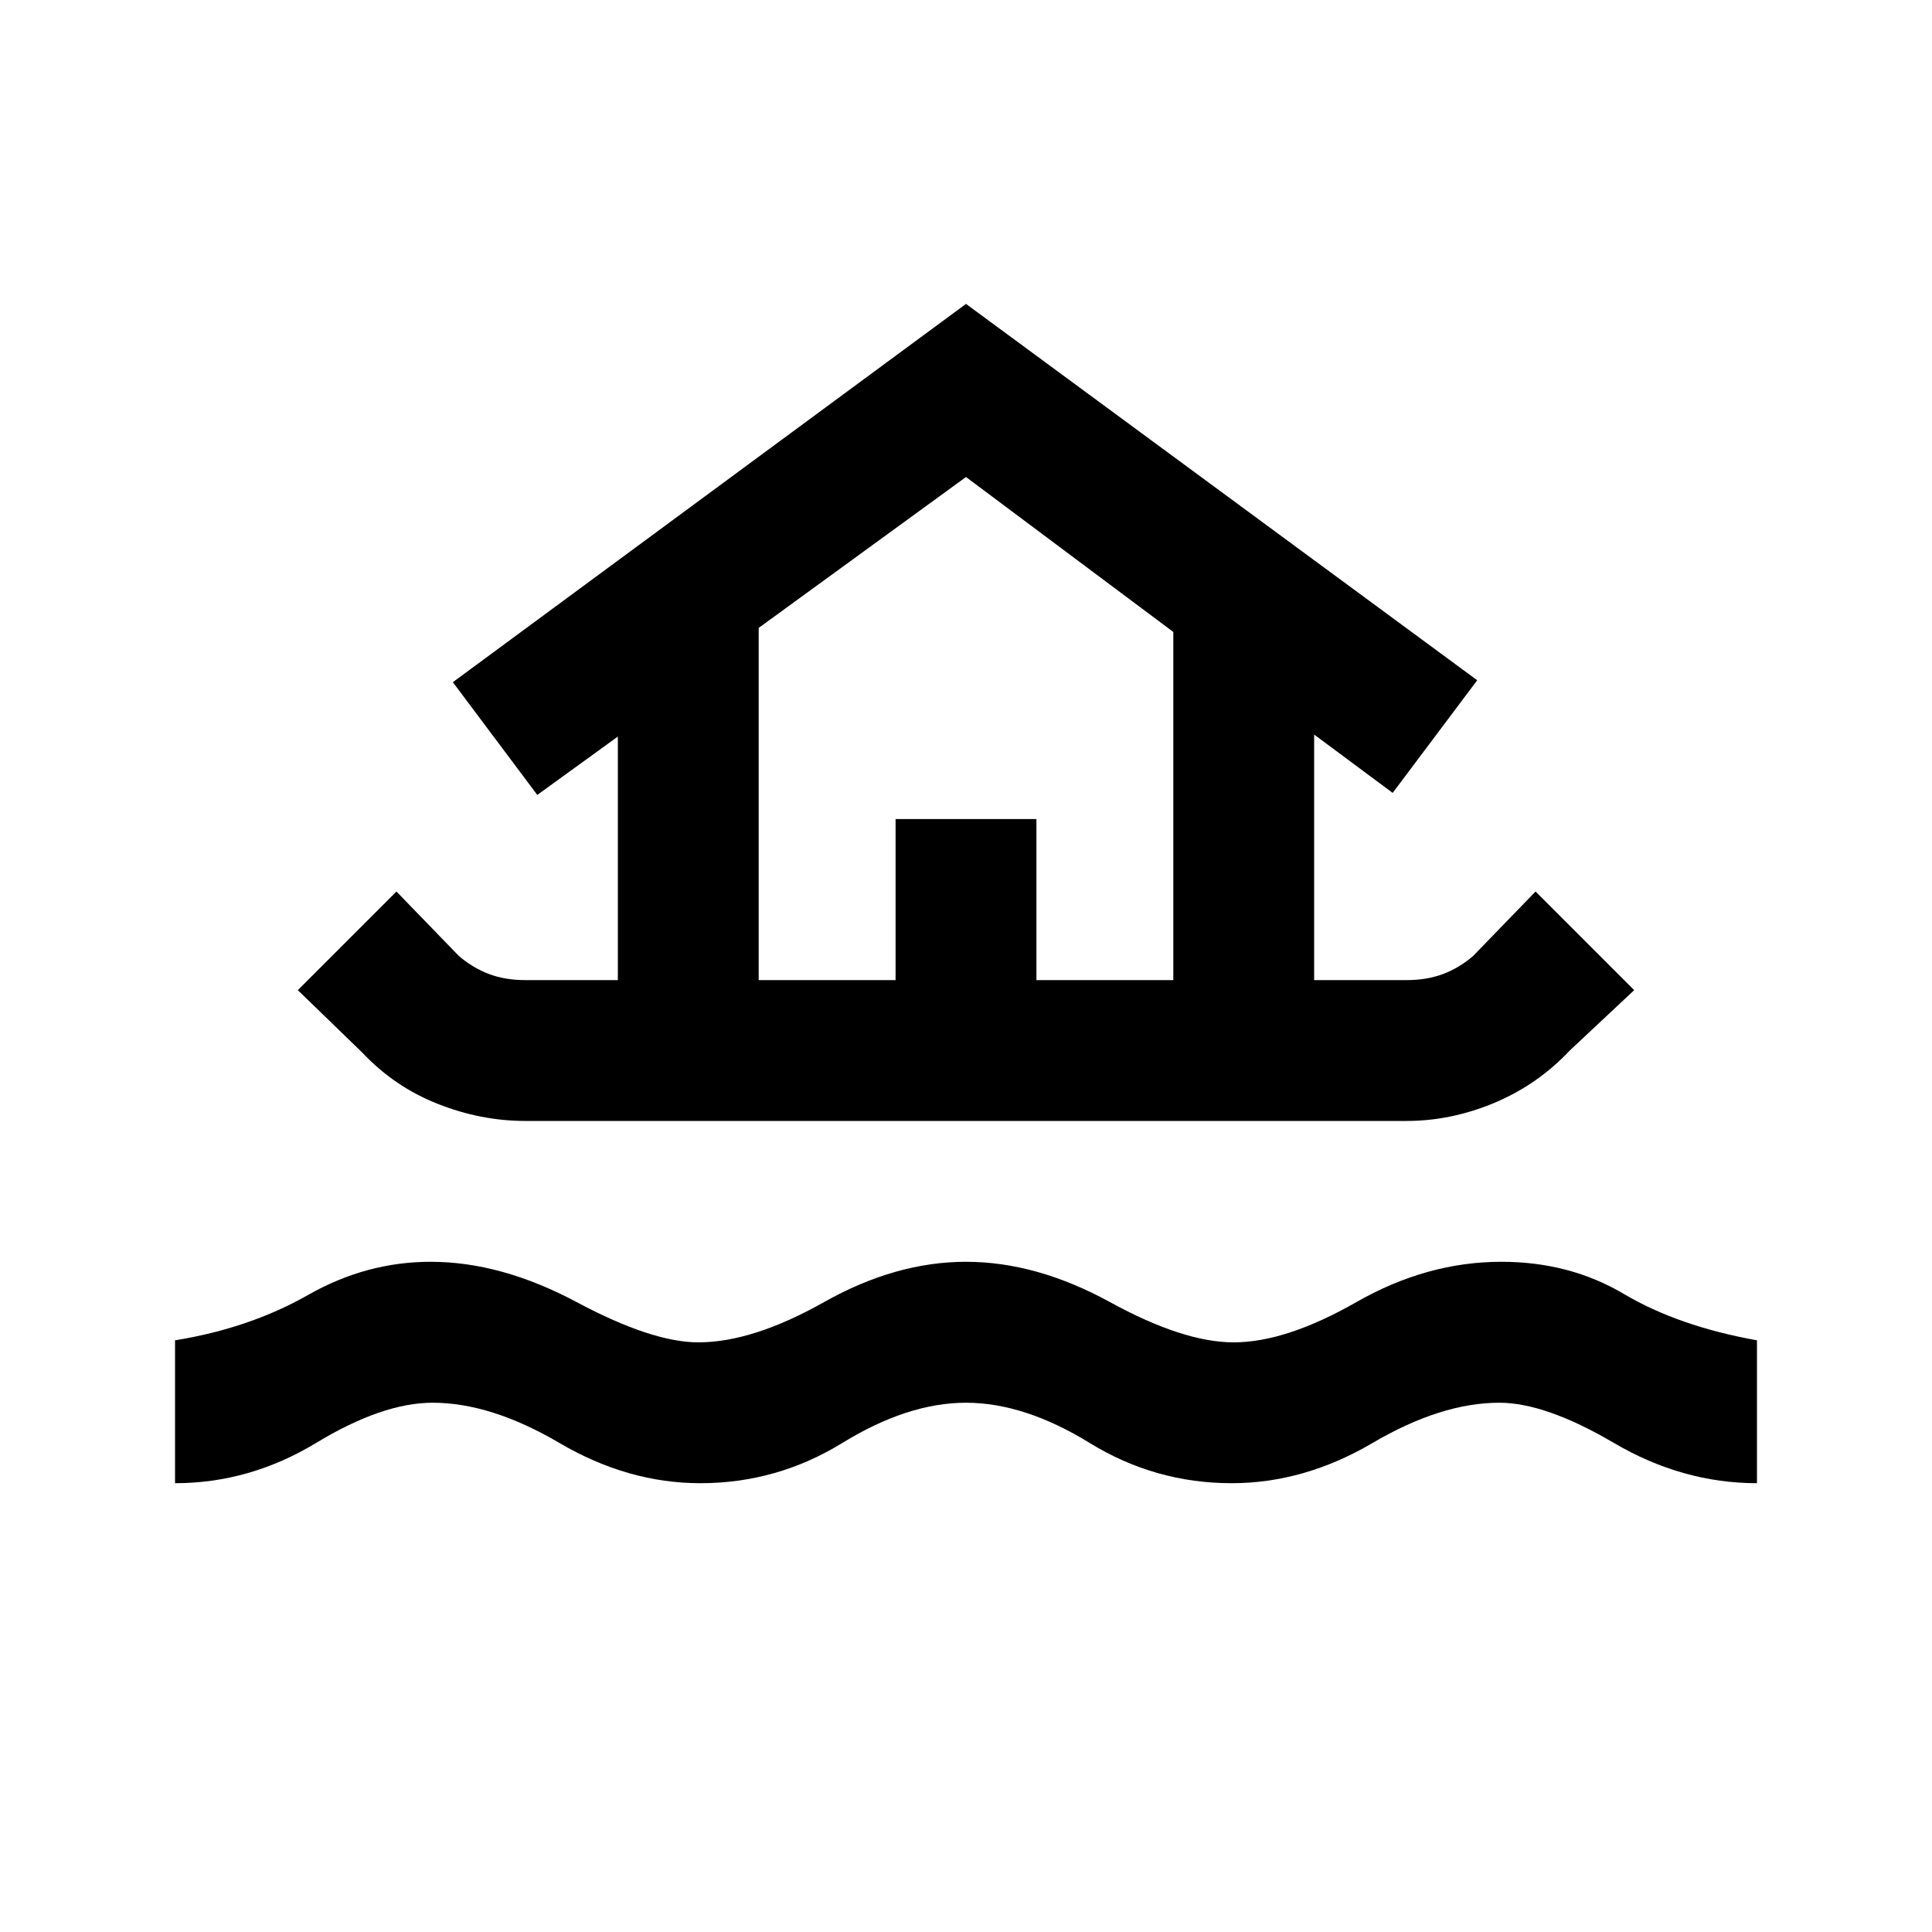 <svg xmlns="http://www.w3.org/2000/svg" height="20" width="20"><path d="M1.812 15.354V13.875Q2.583 13.75 3.188 13.406Q3.792 13.062 4.458 13.062Q5.188 13.062 5.969 13.479Q6.75 13.896 7.229 13.896Q7.792 13.896 8.531 13.479Q9.271 13.062 10 13.062Q10.729 13.062 11.49 13.479Q12.25 13.896 12.771 13.896Q13.312 13.896 14.042 13.479Q14.771 13.062 15.542 13.062Q16.25 13.062 16.812 13.396Q17.375 13.729 18.188 13.875V15.354Q17.417 15.354 16.708 14.938Q16 14.521 15.521 14.521Q14.917 14.521 14.208 14.938Q13.5 15.354 12.75 15.354Q11.958 15.354 11.281 14.938Q10.604 14.521 10 14.521Q9.396 14.521 8.719 14.938Q8.042 15.354 7.25 15.354Q6.5 15.354 5.792 14.938Q5.083 14.521 4.479 14.521Q3.958 14.521 3.271 14.938Q2.583 15.354 1.812 15.354ZM5.438 11.604Q4.979 11.604 4.531 11.427Q4.083 11.25 3.75 10.896L3.083 10.25L4.104 9.229L4.75 9.896Q4.896 10.021 5.062 10.083Q5.229 10.146 5.438 10.146H6.396V7.625L5.562 8.229L4.688 7.062L10 3.146L15.292 7.042L14.417 8.208L13.604 7.604V10.146H14.562Q14.771 10.146 14.938 10.083Q15.104 10.021 15.25 9.896L15.896 9.229L16.917 10.25L16.25 10.875Q15.917 11.229 15.469 11.417Q15.021 11.604 14.562 11.604ZM7.854 10.146H9.271V8.479H10.729V10.146H12.146V6.542L10 4.938L7.854 6.5ZM7.854 10.146H12.146H10H7.854Z"/></svg>